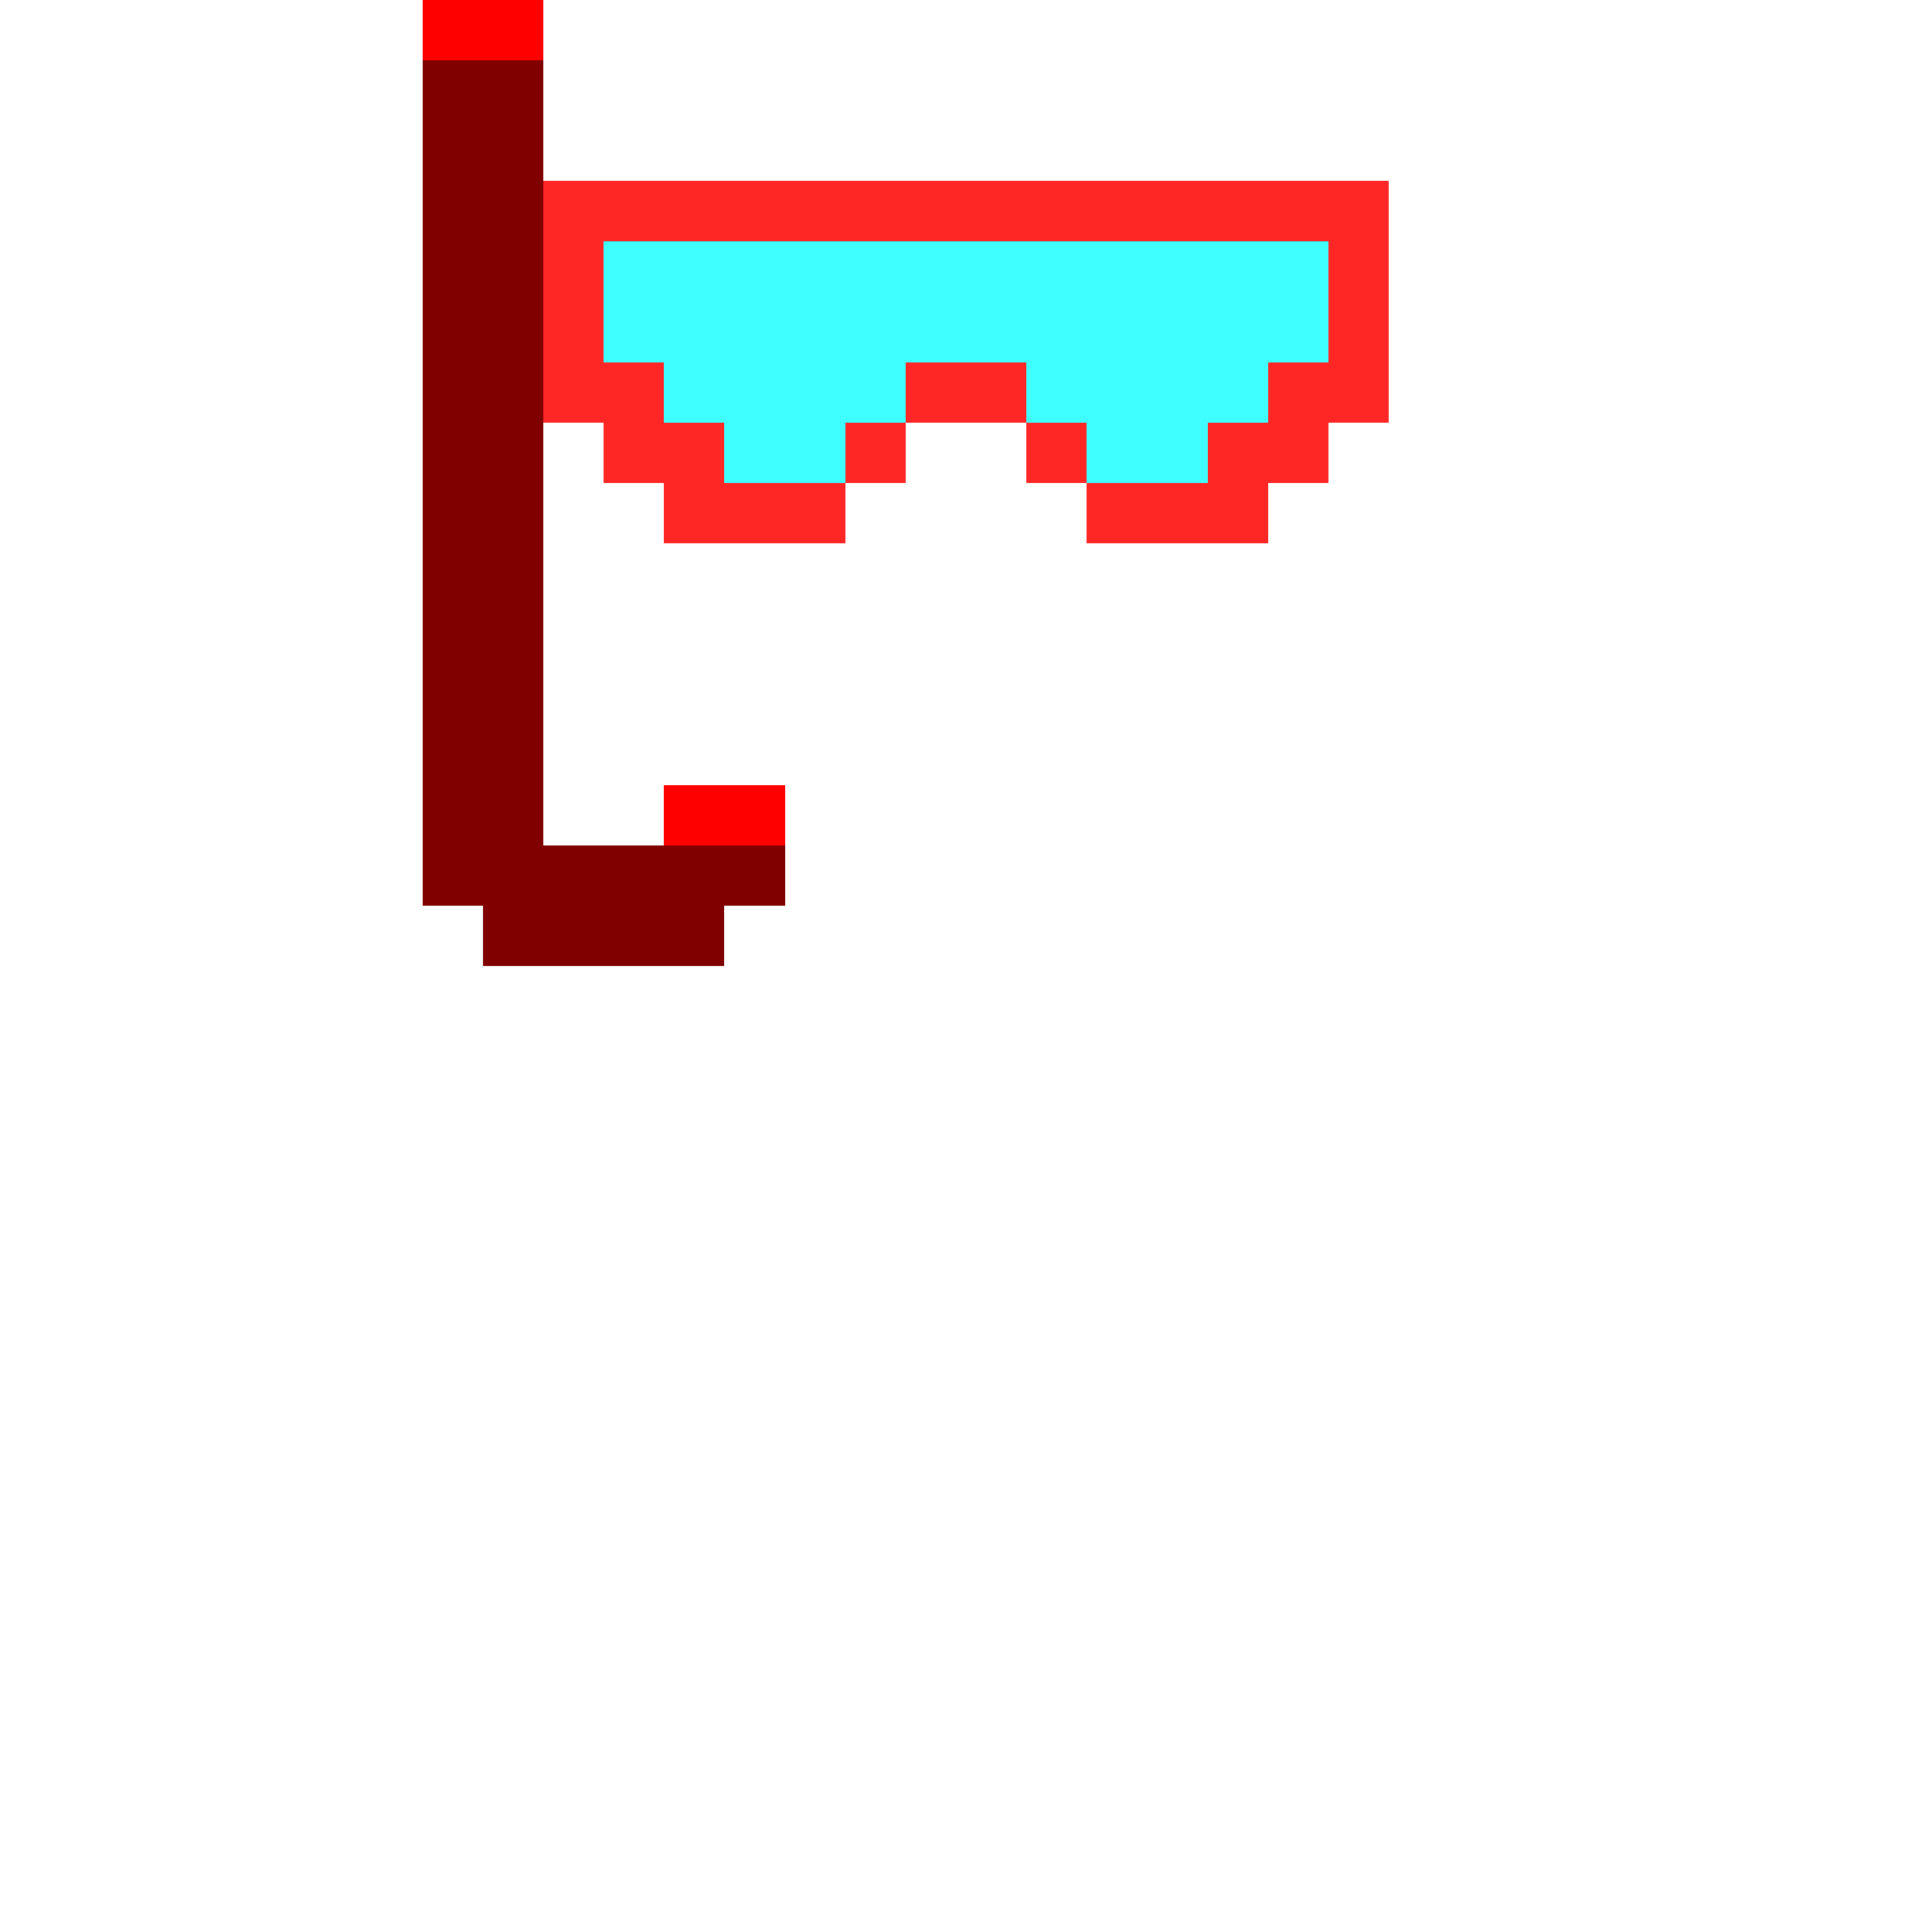<?xml version="1.0" encoding="UTF-8" standalone="no"?>
<!-- Created with Inkscape (http://www.inkscape.org/) -->

<svg
   width="320"
   height="320"
   viewBox="0 0 84.667 84.667"
   version="1.1"
   id="svg5"
   shape-rendering="crispEdges"
   xmlns="http://www.w3.org/2000/svg"
   xmlns:svg="http://www.w3.org/2000/svg">
  <defs
     id="defs2" />
  <g
     id="layer10"
     style="display:inline">
    <rect
       style="opacity:1;fill:#ff0000;fill-opacity:1;fill-rule:evenodd;stroke-width:0.265"
       id="rect8282"
       width="5.292"
       height="2.646"
       x="29.104"
       y="34.396" />
    <rect
       style="opacity:1;fill:#ff0000;fill-opacity:1;fill-rule:evenodd;stroke-width:0.265"
       id="rect8280"
       width="5.292"
       height="2.646"
       x="18.521"
       y="0" />
    <rect
       style="opacity:1;fill:#ff0000;fill-opacity:0.85;fill-rule:evenodd;stroke-width:0.265"
       id="rect8234"
       width="2.646"
       height="10.583"
       x="23.812"
       y="7.938" />
    <rect
       style="opacity:1;fill:#ff0000;fill-opacity:0.85;fill-rule:evenodd;stroke-width:0.265"
       id="rect8258"
       width="2.646"
       height="10.583"
       x="58.208"
       y="7.938" />
    <rect
       style="opacity:1;fill:#ff0000;fill-opacity:0.85;fill-rule:evenodd;stroke-width:0.265"
       id="rect8260"
       width="31.75"
       height="2.646"
       x="26.458"
       y="7.938" />
    <rect
       style="opacity:1;fill:#ff0000;fill-opacity:0.85;fill-rule:evenodd;stroke-width:0.265"
       id="rect8262"
       width="2.646"
       height="5.292"
       x="26.458"
       y="15.875" />
    <rect
       style="opacity:1;fill:#ff0000;fill-opacity:0.85;fill-rule:evenodd;stroke-width:0.265"
       id="rect8264"
       width="2.646"
       height="5.292"
       x="55.562"
       y="15.875" />
    <rect
       style="opacity:1;fill:#ff0000;fill-opacity:0.85;fill-rule:evenodd;stroke-width:0.265"
       id="rect8266"
       width="2.646"
       height="5.292"
       x="29.104"
       y="18.521" />
    <rect
       style="opacity:1;fill:#ff0000;fill-opacity:0.85;fill-rule:evenodd;stroke-width:0.265"
       id="rect8268"
       width="2.646"
       height="5.292"
       x="52.917"
       y="18.521" />
    <rect
       style="opacity:1;fill:#ff0000;fill-opacity:0.85;fill-rule:evenodd;stroke-width:0.265"
       id="rect8270"
       width="5.292"
       height="2.646"
       x="31.75"
       y="21.167" />
    <rect
       style="opacity:1;fill:#ff0000;fill-opacity:0.85;fill-rule:evenodd;stroke-width:0.265"
       id="rect8272"
       width="5.292"
       height="2.646"
       x="47.625"
       y="21.167" />
    <rect
       style="opacity:1;fill:#ff0000;fill-opacity:0.85;fill-rule:evenodd;stroke-width:0.265"
       id="rect8274"
       width="2.646"
       height="2.646"
       x="37.042"
       y="18.521" />
    <rect
       style="opacity:1;fill:#ff0000;fill-opacity:0.85;fill-rule:evenodd;stroke-width:0.265"
       id="rect8276"
       width="2.646"
       height="2.646"
       x="44.979"
       y="18.521" />
    <rect
       style="opacity:1;fill:#ff0000;fill-opacity:0.85;fill-rule:evenodd;stroke-width:0.265"
       id="rect8278"
       width="5.292"
       height="2.646"
       x="39.688"
       y="15.875" />
    <rect
       style="opacity:1;fill:#00ffff;fill-opacity:0.75;fill-rule:evenodd;stroke-width:0.265"
       id="rect8408"
       width="31.75"
       height="5.292"
       x="26.458"
       y="10.583" />
    <rect
       style="opacity:1;fill:#00ffff;fill-opacity:0.75;fill-rule:evenodd;stroke-width:0.265"
       id="rect8454"
       width="10.583"
       height="2.646"
       x="29.104"
       y="15.875" />
    <rect
       style="opacity:1;fill:#00ffff;fill-opacity:0.75;fill-rule:evenodd;stroke-width:0.265"
       id="rect8459"
       width="10.583"
       height="2.646"
       x="44.979"
       y="15.875" />
    <rect
       style="opacity:1;fill:#00ffff;fill-opacity:0.75;fill-rule:evenodd;stroke-width:0.265"
       id="rect8461"
       width="5.292"
       height="2.646"
       x="31.75"
       y="18.521" />
    <rect
       style="opacity:1;fill:#00ffff;fill-opacity:0.75;fill-rule:evenodd;stroke-width:0.265"
       id="rect8463"
       width="5.292"
       height="2.646"
       x="47.625"
       y="18.521" />
    <rect
       style="opacity:1;fill:#800000;fill-opacity:1;fill-rule:evenodd;stroke-width:0.265"
       id="rect8817"
       width="5.292"
       height="34.396"
       x="18.521"
       y="2.646" />
    <rect
       style="opacity:1;fill:#800000;fill-opacity:1;fill-rule:evenodd;stroke-width:0.265"
       id="rect9193"
       width="15.875"
       height="2.646"
       x="18.521"
       y="37.042" />
    <rect
       style="opacity:1;fill:#800000;fill-opacity:1;fill-rule:evenodd;stroke-width:0.265"
       id="rect9195"
       width="10.583"
       height="2.646"
       x="21.167"
       y="39.688" />
  </g>
</svg>
